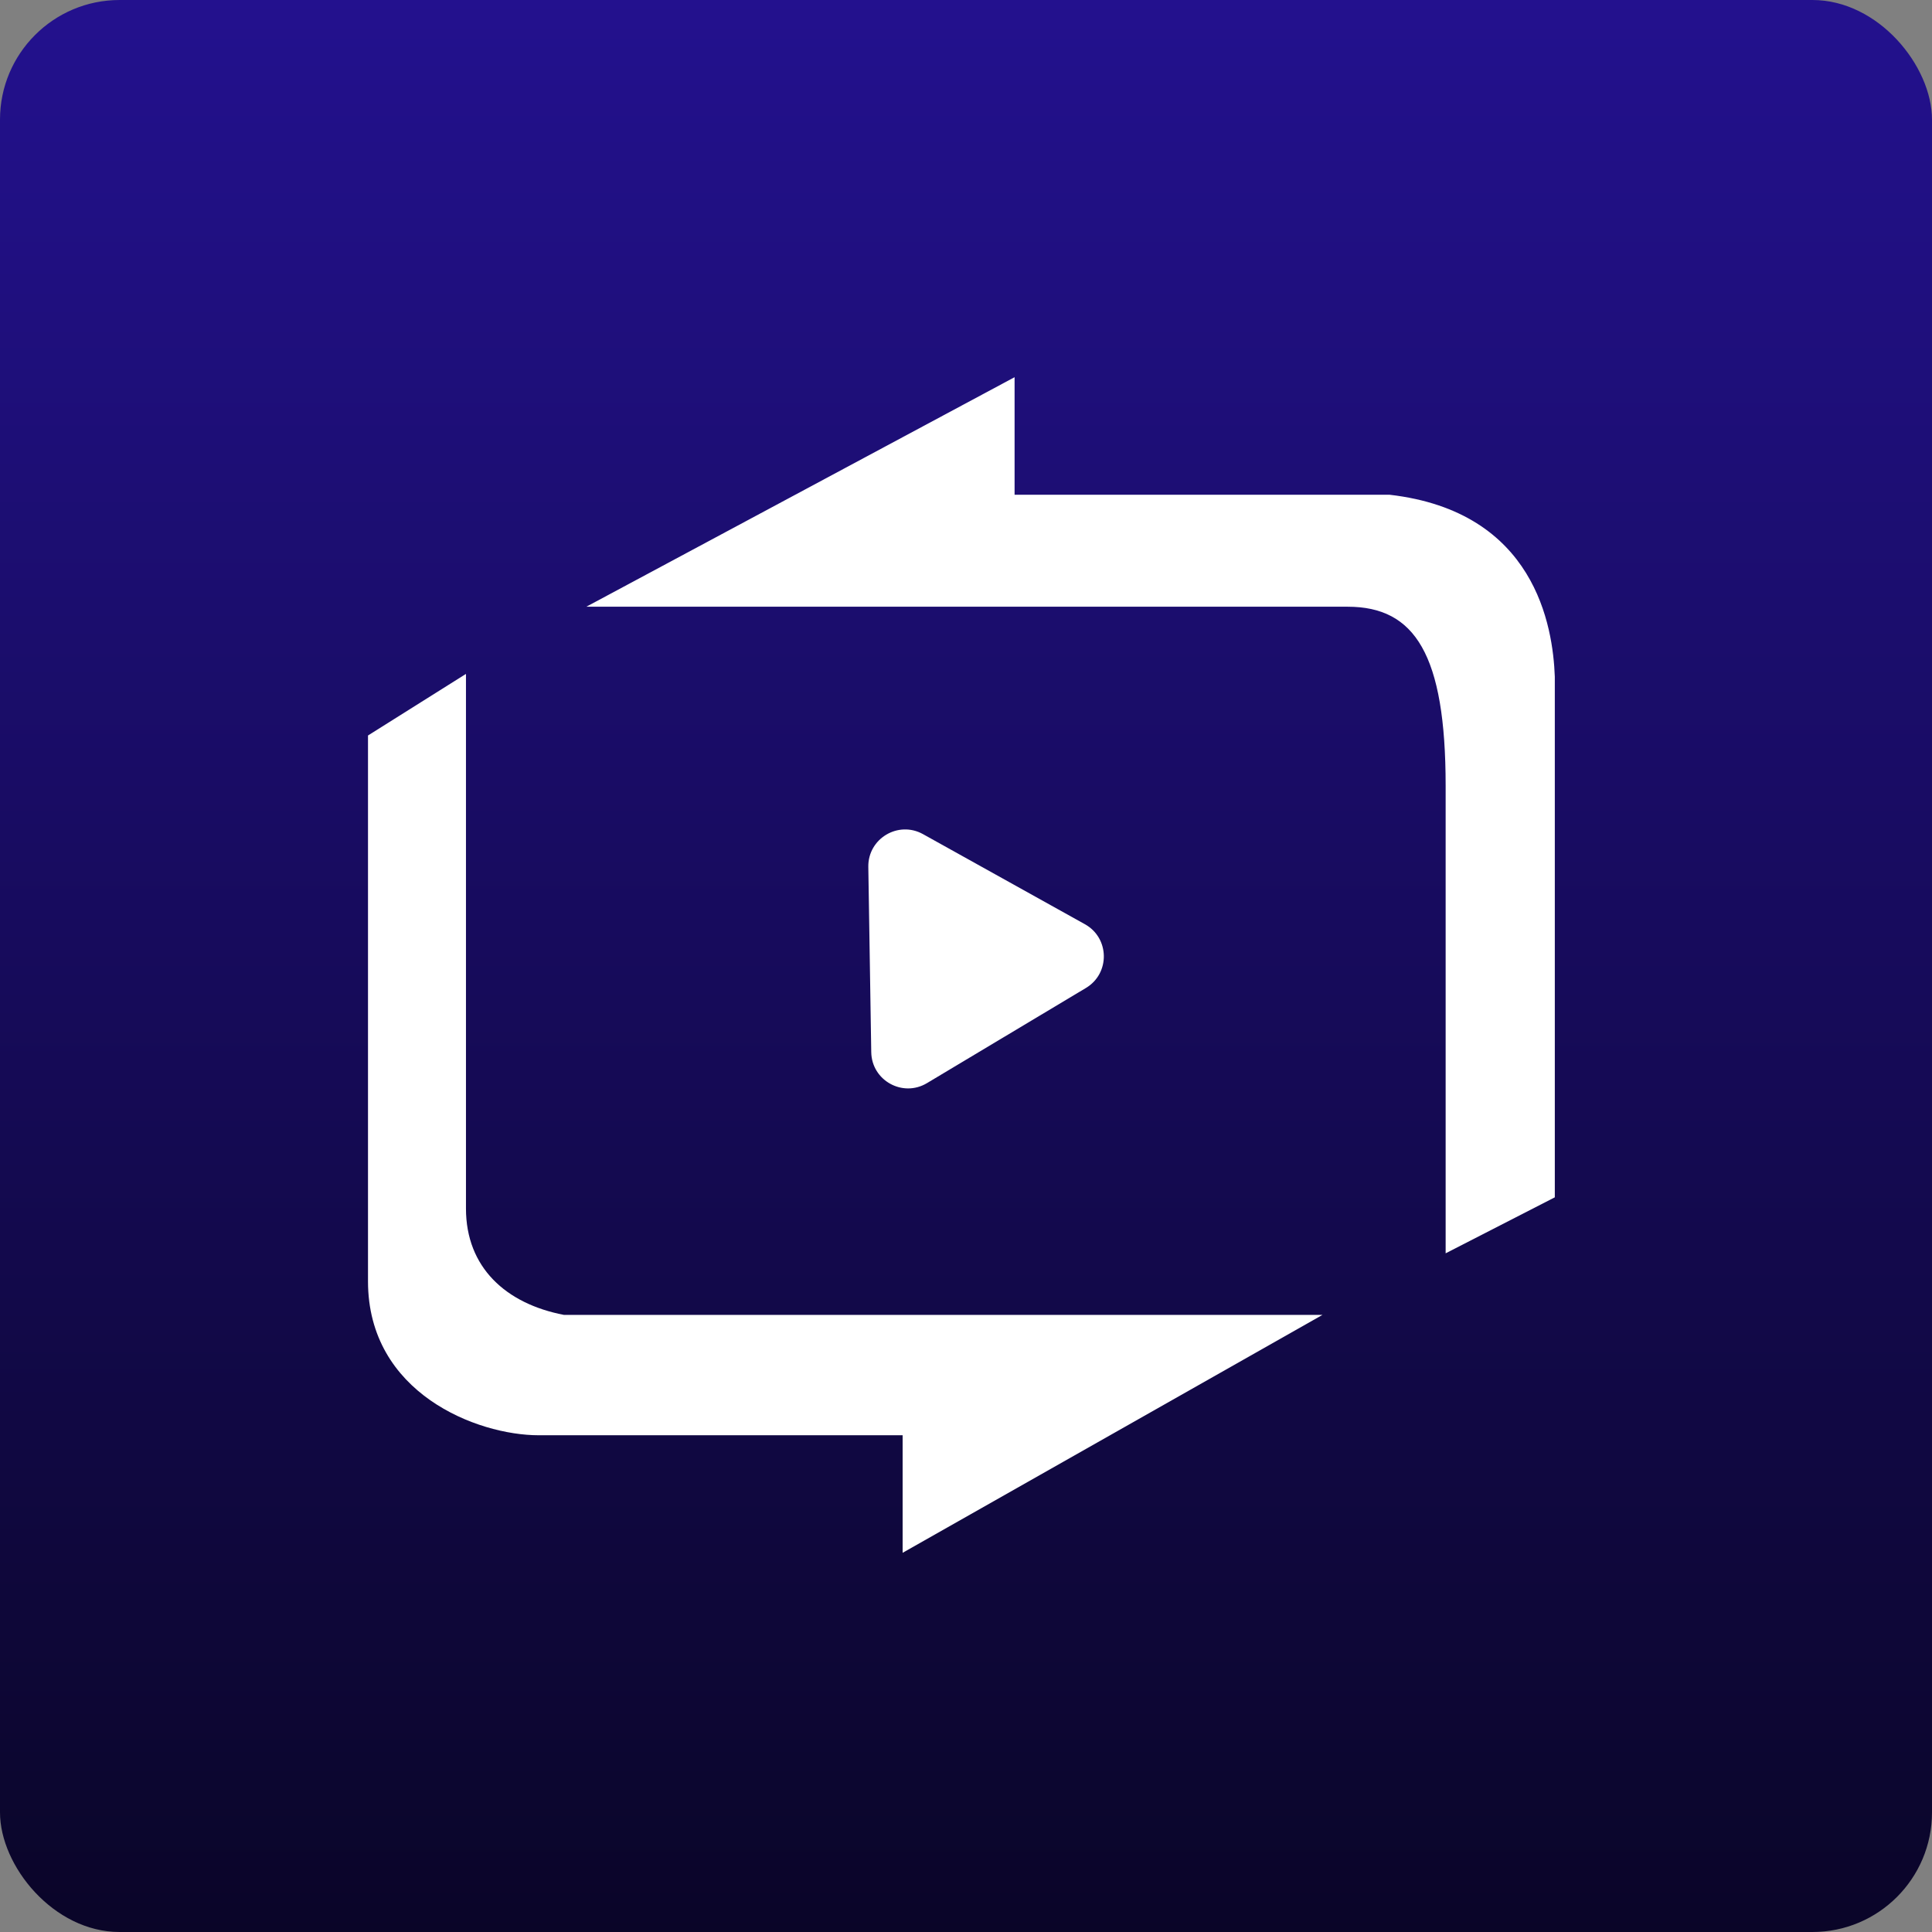 <svg width="210" height="210" viewBox="0 0 210 210" fill="none" xmlns="http://www.w3.org/2000/svg">
<rect x="0" y="0" width="210" height="210" fill="#808080" stroke="none"/>
<rect width="210" height="210" rx="13" fill="url(#paint0_linear_10_10)"/>
<path d="M50.649 131.362V73.25L40 79.944V139.272C40 151.442 51.866 156.006 58.559 156.006H98.111V168.784L143.749 142.923H61.297C54.969 141.706 50.649 137.751 50.649 131.362Z" fill="white"/>
<path d="M146.486 65.948H63.731L110.281 41V53.778H151.05C166.871 55.604 168.798 68.078 169.001 73.555V130.145L157.135 136.23V85.42C157.135 71.121 153.788 65.948 146.486 65.948Z" fill="white"/>
<path d="M117.926 100.46C120.617 101.958 120.678 105.806 118.036 107.388L100.755 117.733C98.113 119.314 94.75 117.443 94.701 114.364L94.382 94.226C94.334 91.147 97.636 89.17 100.327 90.667L117.926 100.46Z" fill="white"/>
<defs>
<linearGradient id="paint0_linear_10_10" x1="105" y1="0" x2="105" y2="210" gradientUnits="userSpaceOnUse">
<stop stop-color="#23118E"/>
<stop offset="1" stop-color="#0A0528"/>
</linearGradient>
</defs>
</svg>
